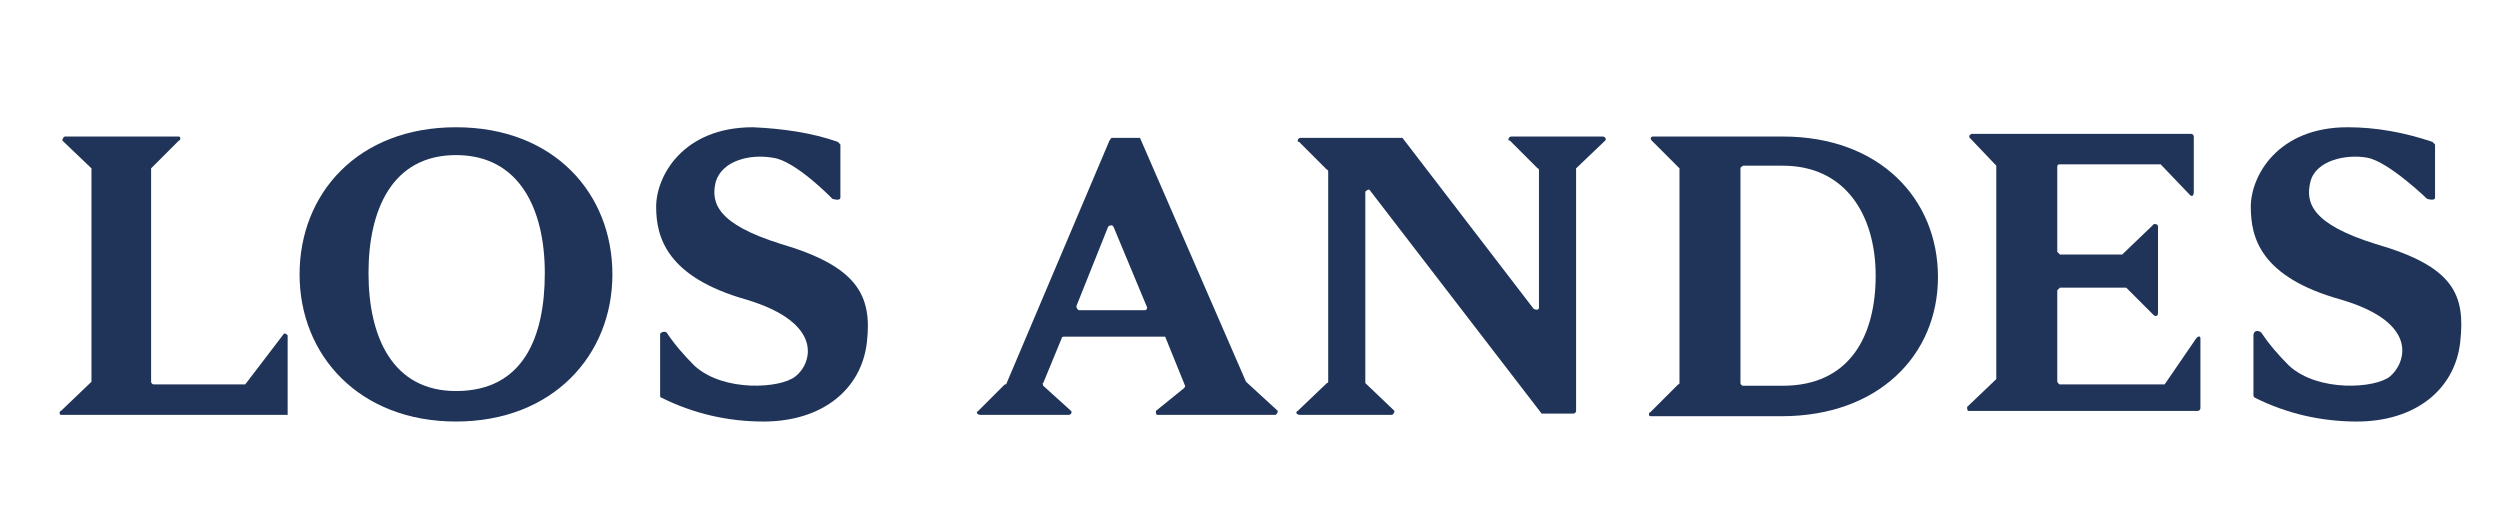 <?xml version="1.0" encoding="utf-8"?>
<!-- Generator: Adobe Illustrator 26.2.1, SVG Export Plug-In . SVG Version: 6.00 Build 0)  -->
<svg version="1.1" id="Capa_1" xmlns="http://www.w3.org/2000/svg" xmlns:xlink="http://www.w3.org/1999/xlink" x="0px" y="0px"
	 viewBox="0 0 188.6 38.5" style="enable-background:new 0 0 188.6 38.5;" xml:space="preserve">
<style type="text/css">
	.st0{fill:#1F3458;}
</style>
<path class="st0" d="M34.4,9.6c-7.4,0-11.8,5-11.8,11.1s4.5,11.1,11.8,11.1s11.8-5,11.8-11.1S41.8,9.6,34.4,9.6z M34.4,29.5
	c-4.8,0-6.6-4.1-6.6-8.9s1.8-8.9,6.6-8.9s6.7,4.1,6.7,8.9S39.5,29.5,34.4,29.5z"/>
<path class="st0" d="M58.9,18.4c-4.8-1.5-5.3-3.1-4.9-4.7c0.5-1.6,2.6-2.1,4.3-1.8c1.7,0.2,4.5,3.1,4.5,3.1s0.6,0.2,0.6-0.1v-4
	l-0.2-0.2C61.2,10,59,9.7,56.8,9.6c-5.3,0-7.3,3.7-7.3,6s0.8,5.3,6.8,7c6,1.8,4.9,4.9,3.7,5.8c-1.1,0.9-5.4,1.2-7.6-0.8
	c-0.8-0.8-1.5-1.6-2.1-2.5c-0.1-0.1-0.3-0.1-0.4,0c-0.1,0-0.1,0.1-0.1,0.2v4.5c0,0.1,0,0.2,0.1,0.2c2.4,1.2,5,1.8,7.7,1.8
	c4.4,0,7.4-2.4,7.8-6C65.8,22.3,64.7,20.1,58.9,18.4z"/>
<path class="st0" d="M21.4,25.2L18.5,29h-6.9c-0.1,0-0.2-0.1-0.2-0.2l0,0V12.7l2.1-2.1c0.1,0,0.1-0.1,0.1-0.2c0-0.1-0.1-0.1-0.2-0.1
	l0,0H4.9c-0.1,0-0.2,0.2-0.2,0.3c0,0,0,0,0,0l2.2,2.1v16.1l0,0L4.6,31c-0.1,0-0.1,0.1-0.1,0.2c0,0.1,0.1,0.1,0.2,0.1h17v-6
	C21.6,25.2,21.5,25.1,21.4,25.2C21.4,25.2,21.4,25.2,21.4,25.2z"/>
<path class="st0" d="M179.2,18.4c-4.8-1.5-5.3-3.1-4.9-4.7c0.4-1.6,2.7-2.1,4.3-1.8s4.5,3.1,4.5,3.1s0.6,0.2,0.6-0.1v-4l-0.2-0.2
	c-2.1-0.7-4.2-1.1-6.4-1.1c-5.3,0-7.3,3.7-7.3,6s0.7,5.3,6.8,7c6.1,1.8,4.8,4.9,3.7,5.8c-1.1,0.9-5.4,1.2-7.6-0.8
	c-0.8-0.8-1.5-1.6-2.1-2.5c-0.2-0.2-0.6-0.2-0.6,0.2v4.5c0,0.1,0,0.1,0.1,0.2c2.4,1.2,5,1.8,7.7,1.8c4.4,0,7.4-2.4,7.8-6
	S185.1,20.1,179.2,18.4z"/>
<path class="st0" d="M134.5,10.3h-9.8c-0.2,0-0.2,0.2-0.1,0.3l2.1,2.1v1.8l0,0v14.4c0,0,0,0.1-0.1,0.1l0,0l-2.1,2.1
	c-0.1,0-0.1,0.1-0.1,0.2s0.1,0.1,0.2,0.1h9.8c7.3,0,11.8-4.6,11.8-10.5S141.8,10.3,134.5,10.3z M134.5,29.1h-3
	c-0.1,0-0.2-0.1-0.2-0.2V12.7c0-0.1,0.2-0.2,0.2-0.2h3c4.7,0,7,3.7,7,8.3S139.5,29.1,134.5,29.1z"/>
<path class="st0" d="M94,28.8C94,28.7,94,28.7,94,28.8l-8-18.4h-2.1c-0.1,0-0.1,0.1-0.2,0.2L75.9,29h-0.1l-2,2
	c-0.2,0.1-0.1,0.3,0.2,0.3h6.6c0.2,0,0.3-0.2,0.2-0.3l-2.1-1.9c0-0.1-0.1-0.2,0-0.2l1.4-3.4c0-0.1,0.1-0.1,0.2-0.1h7.6l1.5,3.7
	c0,0.1,0,0.1-0.1,0.2l-2.1,1.7c0,0.1,0,0.3,0.1,0.3c0,0,0,0,0,0h8.9c0.1,0,0.2-0.2,0.2-0.3c0,0,0,0,0,0L94,28.8z M86.4,23.4h-5
	c-0.1,0-0.2-0.2-0.2-0.3c0,0,0,0,0,0l2.4-6c0.1-0.1,0.2-0.1,0.3-0.1c0,0,0,0,0.1,0.1l2.5,6C86.6,23.2,86.5,23.4,86.4,23.4z"/>
<path class="st0" d="M120.9,10.3h-6.9c-0.1,0-0.2,0.1-0.2,0.2c0,0.1,0,0.1,0.1,0.1l2.1,2.1c0.1,0,0.1,0.1,0.1,0.2v10.3
	c0,0.2-0.2,0.2-0.4,0.1l-9.9-12.9h-7.7c-0.1,0-0.2,0.1-0.2,0.2c0,0.1,0,0.1,0.1,0.1l2.1,2.1c0.1,0,0.1,0.1,0.1,0.2v15.8
	c0,0,0,0.1-0.1,0.1L97.9,31c-0.2,0.1-0.1,0.3,0.2,0.3h6.9c0.1,0,0.2-0.2,0.2-0.3c0,0,0,0,0,0l-2.2-2.1l0,0V14.5
	c0-0.1,0.2-0.2,0.3-0.2c0,0,0,0,0,0l13,16.9h2.4c0.1,0,0.2-0.1,0.2-0.2c0,0,0,0,0,0V12.7l2.2-2.1C121.2,10.5,121.1,10.3,120.9,10.3z
	"/>
<path class="st0" d="M165.7,25.5l-2.4,3.5h-7.9c-0.1,0-0.2-0.2-0.2-0.2v-6.9l0.2-0.2h5l2.1,2.1c0.2,0.1,0.3,0,0.3-0.2v-6.5
	c0-0.2-0.2-0.2-0.3-0.2l-2.4,2.3h-4.7l-0.2-0.2v-6.4c0-0.2,0.1-0.2,0.2-0.2h7.6l2.2,2.3c0.2,0.2,0.3,0,0.3-0.2v-4.2
	c0-0.1-0.1-0.2-0.2-0.2h-16.5c-0.2,0-0.3,0.2-0.2,0.3l2,2.1v16.1l0,0l-2.2,2.1c0,0.1,0,0.3,0.1,0.3c0,0,0,0,0,0h17.3
	c0.1,0,0.2-0.1,0.2-0.2v-5.3C166,25.4,165.9,25.3,165.7,25.5z"/>
</svg>
